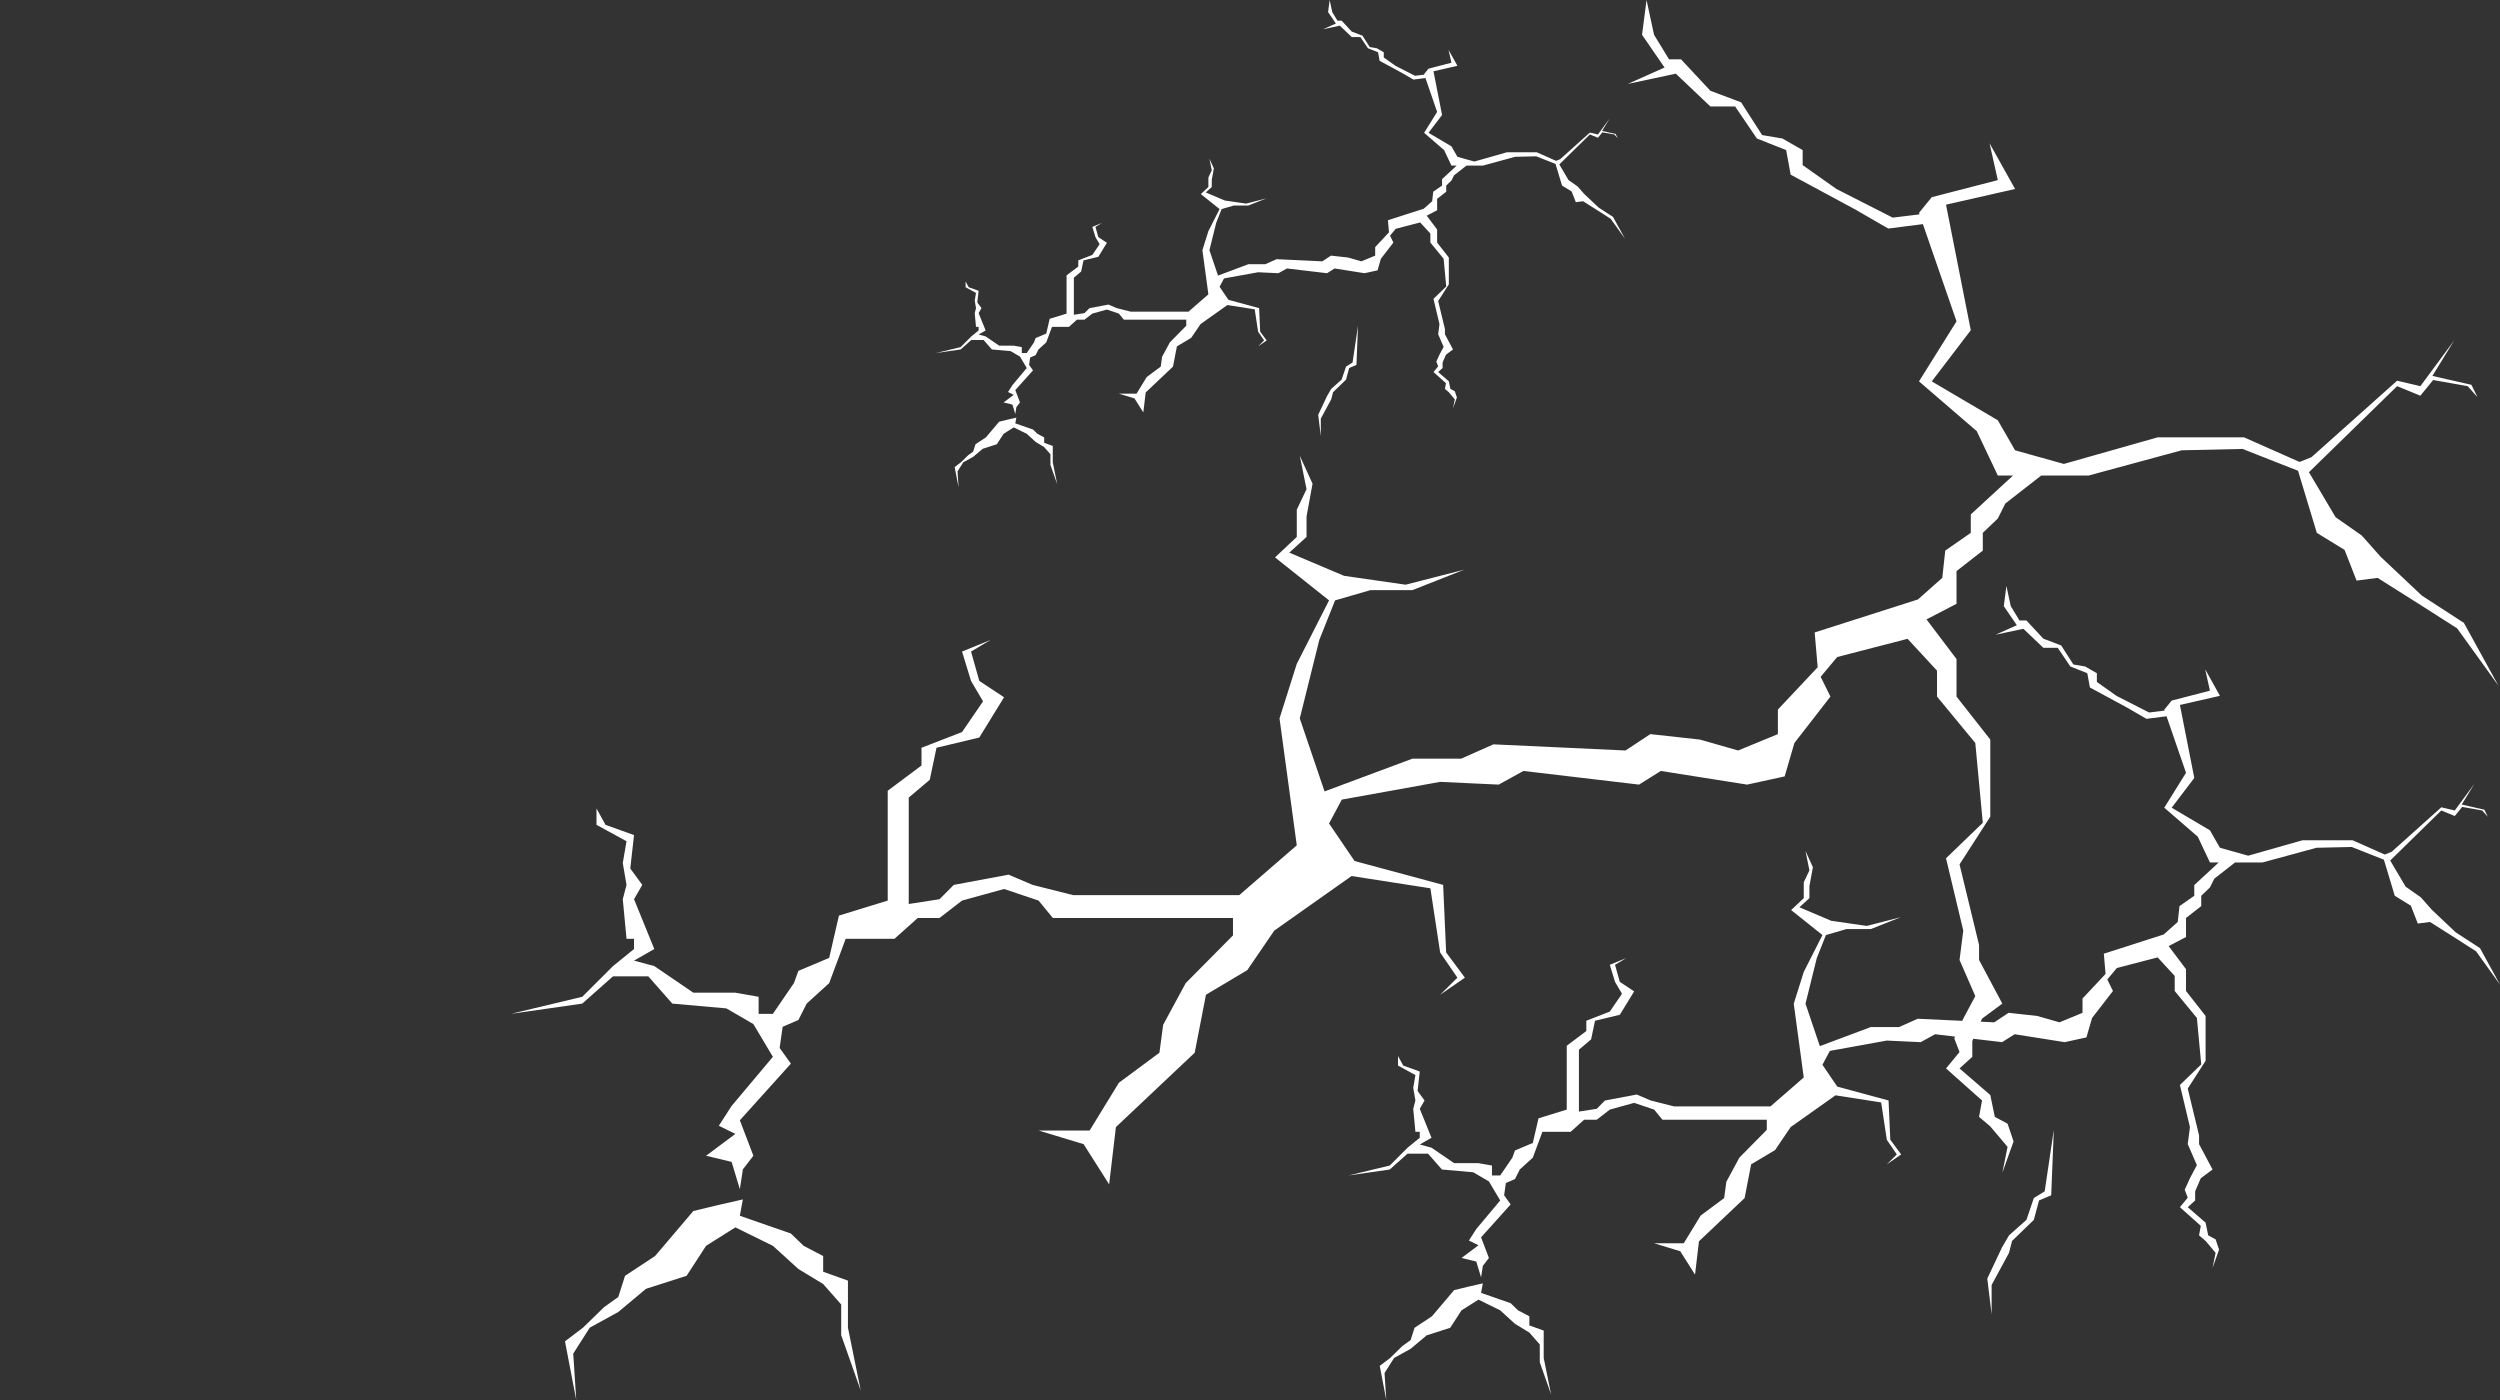 <svg width="1600" height="896" viewBox="0 0 1600 896" fill="none" xmlns="http://www.w3.org/2000/svg">
<rect x="0" y="0" width="1600" height="896" fill="#333333" stroke="none"/>
<g clip-path="url(#clip0)">
<path fill-rule="evenodd" clip-rule="evenodd" d="M1576.9 398.659L1599 438.83L1572.58 402.152L1550 387.743L1521.66 369.84L1508.21 371.587L1500.53 351.938L1482.75 341.021L1470.74 301.287L1435.2 287.314L1396.29 288.187L1336.72 304.343H1306.38L1283.4 322.246L1278.6 331.852L1268.99 341.021V352.374L1252.18 365.474V386.433L1232.97 396.408L1252.18 421.801V445.817L1273.79 473.326V522.667L1254.1 553.232L1266.59 604.756V614.363L1281.48 642.308L1268.51 651.914L1267.66 653.885L1276.31 654.289L1285.49 648.195L1303.86 650.226L1318.06 654.289L1332.81 648.195V639.055L1347.56 623.313L1346.45 610.364L1384.75 598.075L1393.76 590.052L1394.88 579.896L1404.34 573.295V566.44L1419.99 551.967H1414.36L1406.57 535.464L1385.13 516.929L1399.05 494.586L1386.58 458.407L1373.72 460.056L1361.48 452.947L1337.54 439.998L1335.87 430.858L1325.02 426.541L1316.95 414.608H1307.76L1294.96 402.421L1277.14 406.23L1290.78 400.136L1282.43 387.949L1284.1 375L1286.89 387.949L1292.45 397.089H1296.91L1307.76 408.769L1319.17 413.085L1326.96 425.272L1334.48 426.541L1341.99 430.858V436.443L1354.52 445.33L1375.39 455.994L1385.33 454.774L1385.13 454.216L1389.87 448.377L1414.36 442.029L1411.3 428.319L1420.76 445.33L1395.15 451.17L1404.34 497.887L1389.87 516.929L1414.36 531.402L1420.76 542.573L1438.85 547.651L1473.64 537.749H1505.65L1526.26 546.913L1530.7 545.112L1562.43 516.675L1571.05 518.707L1583.58 501.695L1575.51 514.898L1589.98 518.199L1592.21 522.769L1588.59 518.707L1575.79 516.422L1571.05 522.261L1562.43 518.707L1529.73 550.732L1539.6 567.455L1549.35 574.31L1556.3 582.181L1571.61 596.654L1587.2 606.809L1600 630.168L1584.69 608.841L1571.61 600.462L1555.19 590.052L1547.4 591.068L1542.94 579.642L1532.65 573.295L1525.69 550.19L1505.09 542.065L1482.55 542.573L1448.04 551.967H1430.45L1417.14 562.377L1414.36 567.963L1408.79 573.295V579.896L1399.05 587.513V599.7L1387.92 605.501L1399.05 620.266V634.231L1411.58 650.226V678.917L1400.16 696.69L1407.4 726.65V732.235L1416.03 748.485L1408.51 754.071L1404.9 762.449V768.289L1400.16 772.605L1411.58 782.507L1413.25 790.632L1417.98 793.171L1420.2 799.772L1416.03 811.452L1417.98 801.804L1411.58 794.187L1407.4 790.632L1408.51 784.539L1395.15 772.605L1400.16 766.512L1398.22 761.434L1401.56 754.071L1406.01 745.692L1400.16 732.235L1401.56 721.318L1395.15 694.404L1408.79 681.202L1406.01 651.496L1391.81 634.231V624.582L1380.9 612.73L1354.8 619.504L1348.67 626.867L1352.29 634.231L1338.93 651.496L1335.31 663.937L1321.4 666.983L1289.39 661.905L1281.32 666.983L1262.92 664.804L1262.27 666.324V676.366L1254.1 683.789L1273.79 700.819L1276.68 714.791L1284.84 719.158L1288.69 730.511L1281.48 750.596L1284.84 734.004L1273.79 720.904L1266.59 714.791L1268.51 704.312L1245.45 683.789L1254.1 673.31L1250.74 664.577L1251.26 663.422L1238.46 661.905L1229.27 666.983L1207.56 665.968L1171.1 672.569L1166.37 681.456L1175.84 695.42L1208.68 704.307L1209.79 729.443L1216.75 738.837L1207.56 745.184L1213.97 738.837L1207.56 729.443L1203.95 705.576L1174.72 701.006L1146.05 721.318L1136.04 736.044L1120.73 745.184L1116.55 766.766L1087.33 794.441L1084.82 815.768L1075.36 800.788L1058.66 795.71H1077.59L1088.44 777.937L1103.47 766.766L1104.86 756.356L1113.21 740.868L1130.75 723.095V716.621H1063.95L1058.66 710.146L1045.86 705.83L1030.27 710.146L1021.92 716.621H1013.85L1005.22 724.365H987.132L981.009 740.868L972.659 748.485L969.598 754.578L963.753 757.117L962.64 764.988L966.815 770.828L947.889 791.902L952.898 805.104L949.002 810.182L947.889 817.545L944.827 807.389L935.364 805.104L946.219 796.979L940.096 793.933L944.827 786.57L960.135 768.289L952.898 756.102L942.879 750.262L922.839 748.485L913.933 738.329H900.852L889.441 748.485L863 752.293L889.441 745.946L900.852 734.521L908.645 728.173V724.365H905.862L904.47 709.638L905.862 704.307L904.47 696.182L905.862 688.057L894.729 681.964V675.87L898.069 681.964L908.645 685.772L907.253 698.213L911.707 704.307L908.645 709.638L916.16 728.173L908.645 732.489L916.16 734.521L930.633 744.423H946.219L954.847 745.946V752.293H960.135L967.928 740.868L969.598 736.298L981.009 731.474L984.627 715.732L1002.72 710.146V669.269L1015.24 659.874V653.273L1030.27 647.433L1038.07 636.008L1033.61 628.391L1030.27 617.473L1040.85 613.157L1033.61 617.473L1036.67 628.391L1045.86 634.484L1036.67 649.464L1020.81 653.273L1018.3 665.206L1010.51 671.807V711.416L1021.92 709.638L1027.21 704.307L1047.53 700.498L1056.43 704.307L1071.46 708.115H1133.08L1154.4 689.58L1148 642.355L1154.4 622.043L1166.37 598.431L1146.33 582.435L1154.4 574.818V564.662L1158.02 557.045L1155.52 544.604L1160.25 555.014L1158.02 567.201V574.818L1151.62 580.658L1171.94 589.29L1194.76 592.591L1216.47 587.005L1197.27 594.622H1181.68L1168.6 598.431L1162.75 613.157L1155.52 642.355L1164.7 669.522L1197.27 657.335H1215.36L1227.33 652.003L1255.85 653.334L1256.5 651.914L1264.19 637.505L1254.1 614.363L1256.5 595.587L1245.45 549.302L1268.99 526.596L1264.19 475.509L1239.69 445.817V429.224L1220.85 408.841L1175.8 420.491L1165.23 433.154L1171.48 445.817L1148.42 475.509L1142.18 496.905L1118.16 502.144L1062.92 493.411L1048.98 502.144L975.009 493.411L959.157 502.144L921.689 500.398L858.761 511.75L850.595 527.033L866.927 551.049L923.61 566.331L925.532 609.559L937.541 625.715L921.689 636.632L932.737 625.715L921.689 609.559L915.444 568.515L865.006 560.655L815.529 595.587L798.236 620.912L771.816 636.632L764.61 673.747L714.172 721.341L709.849 758.02L693.517 732.257L664.695 723.524H697.359L716.094 692.959L742.033 673.747L744.435 655.844L758.846 629.209L789.109 598.643V587.509H673.822L664.695 576.374L642.598 568.951L615.698 576.374L601.287 587.509H587.357L572.465 600.826H541.242L530.674 629.209L516.263 642.308L510.979 652.788L500.891 657.154L498.97 670.69L506.175 680.733L473.511 716.975L482.157 739.68L475.432 748.413L473.511 761.076L468.227 743.61L451.894 739.68L470.628 725.708L460.06 720.468L468.227 707.805L494.647 676.366L482.157 655.407L464.864 645.365L430.278 642.308L414.906 624.842H392.329L372.634 642.308L327 648.858L372.634 637.942L392.329 618.292L405.779 607.376V600.826H400.976L398.574 575.501L400.976 566.331L398.574 552.359L400.976 538.386L381.761 527.906V517.427L387.526 527.906L405.779 534.456L403.378 555.852L411.063 566.331L405.779 575.501L418.749 607.376L405.779 614.799L418.749 618.292L443.728 635.322H470.628L485.52 637.942V648.858H494.647L508.097 629.209L510.979 621.349L530.674 613.053L536.918 585.981L568.142 576.374V506.074L589.758 489.918V478.565L615.698 468.522L629.148 448.873L621.462 435.774L615.698 416.998L633.952 409.575L621.462 416.998L626.746 435.774L642.598 446.253L626.746 472.016L599.366 478.565L595.042 499.088L581.592 510.441V578.557L601.287 575.501L610.414 566.331L645.48 559.782L660.852 566.331L686.792 572.881H793.141L829.94 541.006L818.891 459.789L829.94 424.858L850.595 384.25L816.009 356.741L829.94 343.641V326.175L836.184 313.076L831.861 291.68L840.027 309.583L836.184 330.542V343.641L825.136 353.684L860.202 368.53L899.592 374.207L937.06 364.6L903.915 377.7H877.015L854.438 384.25L844.35 409.575L831.861 459.789L847.713 506.511L903.915 485.552H935.139L955.794 476.382L1040.34 480.312L1056.19 469.832L1087.89 473.326L1112.39 480.312L1137.85 469.832V454.113L1163.31 427.041L1161.39 404.772L1227.49 383.638L1243.05 369.84L1244.97 352.374L1261.3 341.021V329.232L1288.33 304.343H1278.6L1265.15 275.961L1228.16 244.086L1252.18 205.661L1230.65 143.441L1208.47 146.277L1187.33 134.051L1146.02 111.782L1143.14 96.062L1124.4 88.639L1110.47 68.117H1094.62L1072.52 47.158L1041.78 53.708L1065.32 43.228L1050.91 22.269L1053.79 0L1058.59 22.269L1068.2 37.988H1075.89L1094.62 58.074L1114.31 65.497L1127.76 86.456L1140.73 88.639L1153.7 96.062V105.669L1175.32 120.951L1211.35 139.29L1228.49 137.193L1228.16 136.234L1236.33 126.191L1278.6 115.275L1273.31 91.696L1289.65 120.951L1245.45 130.994L1261.3 211.337L1236.33 244.086L1278.6 268.975L1289.65 288.187L1320.87 296.92L1380.92 279.891H1436.16L1471.72 295.651L1479.39 292.554L1534.15 243.649L1549.04 247.142L1570.66 217.887L1556.73 240.593L1581.71 246.269L1585.55 254.129L1579.3 247.142L1557.21 243.212L1549.04 253.255L1534.15 247.142L1477.72 302.218L1494.76 330.979L1511.57 342.768L1523.58 356.304L1550 381.193L1576.9 398.659ZM473.511 778.105L475.432 767.626L460.06 771.119L443.728 775.049L419.23 803.867L400.015 816.53L395.692 830.066L386.565 836.616L373.115 849.715L361.586 858.448L368.792 896L366.87 866.308L377.438 849.715L395.692 839.672L413.465 824.827L439.405 816.53L451.894 797.318L470.628 785.528L494.647 797.318L510.979 812.164L526.831 821.77L538.359 834.869V854.518L550.849 889.887L542.683 849.715V819.587L526.831 813.91V803.867L514.341 797.318L506.175 789.458L473.511 778.105ZM1040 152.807L1032.34 138.819L1023.01 132.737L1013.85 124.07L1009.69 119.357L1003.86 115.251L997.954 105.237L1017.52 86.058L1022.68 88.187L1025.51 84.69L1033.17 86.058L1035.34 88.491L1034 85.754L1025.34 83.778L1030.17 75.871L1022.68 86.058L1017.52 84.842L998.531 101.871L995.873 102.95L983.543 97.462H964.39L943.573 103.392L932.748 100.351L928.917 93.661L914.262 84.994L922.922 73.591L917.426 45.614L932.748 42.117L927.085 31.93L928.917 40.14L914.262 43.941L911.43 47.439L911.545 47.772L905.602 48.503L893.111 42.117L885.617 36.795V33.45L881.12 30.866L876.623 30.105L871.96 22.807L865.132 20.222L858.637 13.228H855.972L852.642 7.754L850.976 0L849.977 7.754L854.973 15.053L846.813 18.702L857.471 16.421L865.132 23.719H870.628L875.458 30.866L881.953 33.45L882.952 38.924L897.274 46.678L904.602 50.936L912.295 49.948L919.758 71.614L911.43 84.994L924.254 96.094L928.917 105.977H932.29L922.922 114.643V118.749L917.259 122.702L916.593 128.784L911.199 133.588L888.281 140.947L888.947 148.702L880.121 158.129V163.602L871.294 167.251L862.801 164.819L851.809 163.602L846.313 167.251L817.002 165.883L809.841 169.076H799.015L779.53 176.374L774.034 160.105L778.364 142.62L781.862 133.801L789.689 131.52H799.015L810.507 126.959L797.517 130.304L783.86 128.327L771.703 123.158L775.533 119.661V115.099L776.866 107.801L774.034 101.567L775.533 109.018L773.368 113.579V119.661L768.539 124.222L780.529 133.801L773.368 147.942L769.538 160.105L773.368 188.386L760.61 199.485H723.739L714.746 197.205L709.417 194.924L697.259 197.205L694.095 200.398L687.267 201.462V177.743L691.93 173.789L693.429 166.643L702.921 164.363L708.417 155.392L702.921 151.743L701.089 145.205L705.42 142.62L699.091 145.205L701.089 151.743L703.754 156.304L699.091 163.146L690.098 166.643V170.596L682.603 176.222V200.702L671.778 204.047L669.613 213.474L662.785 216.363L661.786 219.099L657.123 225.942H653.958V222.14L648.796 221.228H639.469L630.809 215.298L626.313 214.082L630.809 211.497L626.313 200.398L628.145 197.205L625.48 193.556L626.313 186.105L619.984 183.825L617.986 180.175V183.825L624.647 187.474L623.815 192.339L624.647 197.205L623.815 200.398L624.647 209.216H626.313V211.497L621.65 215.298L614.821 222.14L599 225.942L614.821 223.661L621.65 217.579H629.477L634.806 223.661L646.797 224.725L652.793 228.222L657.123 235.52L647.963 246.468L645.132 250.877L648.796 252.702L642.301 257.567L647.963 258.936L649.795 265.018L650.461 260.608L652.793 257.567L649.795 249.661L661.12 237.041L658.622 233.544L659.288 228.83L662.785 227.31L664.617 223.661L669.613 219.099L673.277 209.216H684.102L689.265 204.579H694.095L699.091 200.702L708.417 198.117L716.078 200.702L719.242 204.579H759.212V208.456L748.72 219.099L743.724 228.374L742.891 234.608L733.898 241.298L727.403 251.942H716.078L726.071 254.982L731.733 263.953L733.232 251.181L750.719 234.608L753.217 221.684L762.377 216.211L768.372 207.392L785.526 195.228L803.012 197.965L805.177 212.257L809.008 217.883L805.177 221.684L810.673 217.883L806.51 212.257L805.844 197.205L786.192 191.883L780.529 183.52L783.361 178.199L805.177 174.246L818.168 174.854L823.664 171.813L849.311 174.854L854.14 171.813L873.293 174.854L881.62 173.029L883.785 165.579L891.779 155.24L889.614 150.83L893.278 146.421L908.897 142.364L915.427 149.462V155.24L923.921 165.579L925.586 183.368L917.426 191.275L921.256 207.392L920.424 213.93L923.921 221.988L921.256 227.006L919.258 231.415L920.424 234.456L917.426 238.105L925.42 245.251L924.754 248.901L927.252 251.029L931.082 255.591L929.917 261.368L932.415 254.374L931.082 250.421L928.251 248.901L927.252 244.035L920.424 238.105L923.255 235.52V232.023L925.42 227.006L929.917 223.661L924.754 213.93V210.585L920.424 192.643L927.252 182V164.819L919.758 155.24V146.877L913.099 138.035L919.758 134.561V127.263L925.586 122.702V118.749L928.917 115.556L930.583 112.211L938.549 105.977H949.069L969.72 100.351L983.21 100.047L995.534 104.912L999.697 118.749L1005.86 122.55L1008.52 129.392L1013.19 128.784L1023.01 135.018L1030.84 140.035L1040 152.807ZM869.129 208.456L868.13 233.544L863.467 235.52L861.468 242.971L853.141 251.029L851.975 255.591L845.314 267.906V279.158L843.648 265.474L849.311 253.462L851.975 248.901L858.637 242.971L861.468 234.608L865.632 232.023L869.129 208.456ZM649.795 270.947L650.461 267.298L645.132 268.515L639.469 269.883L630.976 279.918L624.314 284.327L622.815 289.041L619.651 291.322L614.988 295.883L610.991 298.924L613.489 312L612.823 301.661L616.487 295.883L622.815 292.386L628.977 287.216L637.971 284.327L642.301 277.637L648.796 273.532L657.123 277.637L662.785 282.807L668.281 286.152L672.278 290.713V297.556L676.608 309.871L673.777 295.883V285.392L668.281 283.415V279.918L663.951 277.637L661.12 274.901L649.795 270.947ZM1312.77 764.988L1314.44 723.095L1308.6 762.449L1301.64 766.766L1296.91 780.73L1285.77 790.632L1281.32 798.249L1271.86 818.307L1274.64 841.158V822.369L1285.77 801.804L1287.72 794.187L1301.64 780.73L1304.98 768.289L1312.77 764.988ZM949.002 821.354L947.889 827.447L966.815 834.049L971.546 838.619L978.782 842.427V848.267L987.967 851.568V869.087L992.699 892.445L985.462 871.88V860.454L978.782 852.837L969.598 847.251L960.135 838.619L946.219 831.764L935.364 838.619L928.128 849.79L913.098 854.615L902.8 863.247L892.224 869.087L886.101 878.735L887.214 896L883.039 874.165L889.719 869.087L897.512 861.47L902.8 857.661L905.305 849.79L916.438 842.427L930.633 825.67L940.096 823.385L949.002 821.354Z" fill="white"/>
</g>
<defs>
<clipPath id="clip0">
<rect width="1600" height="896" fill="white"/>
</clipPath>
</defs>
</svg>
